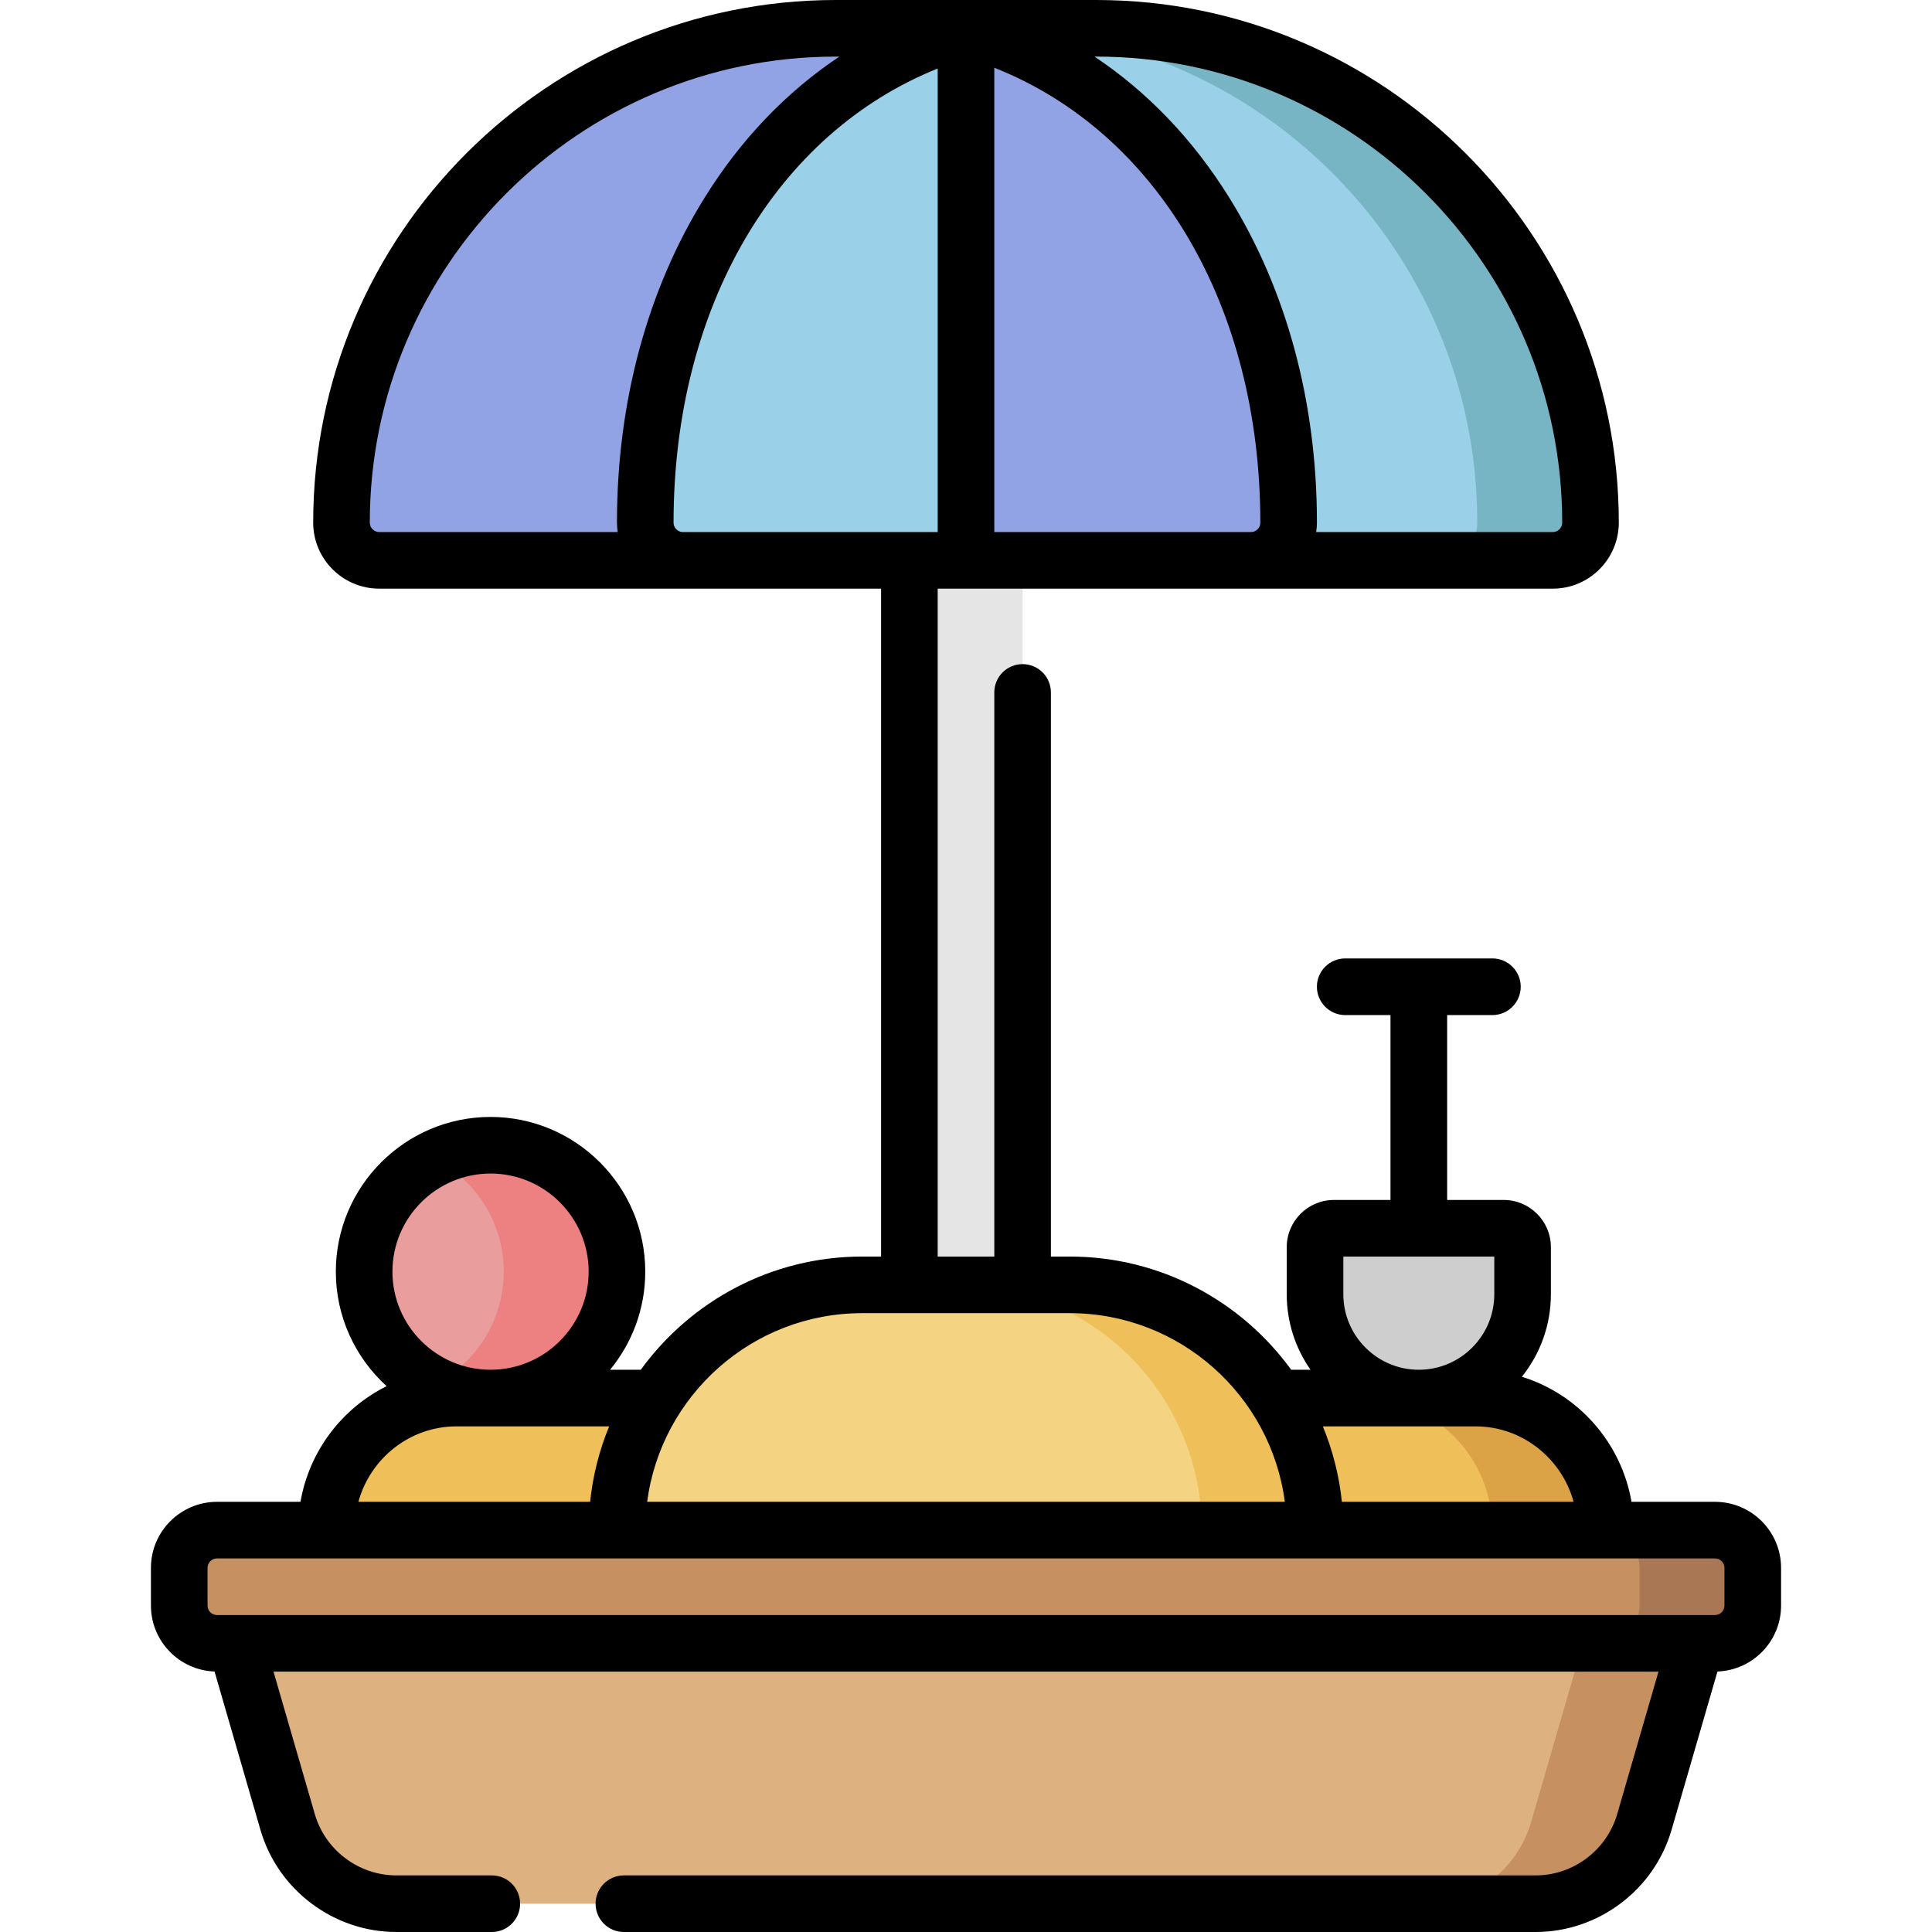 <svg id="Capa_1" enable-background="new 0 0 512 512" height="512" viewBox="0 0 512 512" width="512" xmlns="http://www.w3.org/2000/svg"><path d="m241 117.002h30v288.498h-30z" fill="#e5e5e5"/><path d="m86.5 405.5v-.25c0-19.054 15.446-34.75 34.5-34.75h270c19.054 0 34.5 15.696 34.5 34.75v.25l-169.5 26.833z" fill="#efc059"/><path d="m425.5 405.25v.25h-30v-.25c0-19.05-15.45-34.75-34.5-34.75h30c19.05 0 34.5 15.7 34.5 34.75z" fill="#dba246"/><path d="m283.5 340.5h-55c-35.898 0-65 29.101-65 65l92.5 26.833 92.5-26.833c0-35.899-29.101-65-65-65z" fill="#f4d382"/><path d="m348.5 405.5h-30c0-17.95-7.28-34.2-19.04-45.96s-28.01-19.04-45.96-19.04h30c17.95 0 34.2 7.28 45.96 19.04s19.04 28.01 19.04 45.96z" fill="#efc059"/><path d="m406.961 504.5h-301.922c-13.352 0-25.097-8.824-28.814-21.648l-13.725-47.352 189.5-12 197.5 12-13.725 47.352c-3.717 12.824-15.462 21.648-28.814 21.648z" fill="#ddb180"/><path d="m449.5 435.5-13.73 47.35c-3.71 12.83-15.46 21.65-28.81 21.65h-30c13.35 0 25.1-8.82 28.81-21.65l13.73-47.35z" fill="#c69060"/><path d="m454.5 435.5h-397c-5.523 0-10-4.477-10-10v-10c0-5.523 4.477-10 10-10h397c5.523 0 10 4.477 10 10v10c0 5.523-4.477 10-10 10z" fill="#c69060"/><path d="m464.5 415.5v10c0 5.52-4.48 10-10 10h-30c1.74 0 3.37-.44 4.8-1.23 3.1-1.69 5.2-4.99 5.2-8.77v-10c0-5.52-4.48-10-10-10h30c5.52 0 10 4.48 10 10z" fill="#a75"/><path d="m411.5 148.5h-311c-5.523 0-10-4.477-10-10 0-72.349 58.651-131 131-131h69c72.349 0 131 58.651 131 131 0 5.523-4.477 10-10 10z" fill="#91a3e5"/><path d="m130 303.5c18.502 0 33.5 14.998 33.5 33.5 0 18.502-14.998 33.5-33.5 33.5-18.502 0-33.5-14.998-33.5-33.5 0-18.502 14.998-33.5 33.5-33.5z" fill="#ea9d9d"/><path d="m163.5 337c0 9.25-3.75 17.62-9.81 23.69-6.07 6.06-14.44 9.81-23.69 9.81-5.39 0-10.49-1.27-15-3.54 3.23-1.62 6.16-3.74 8.69-6.27 6.06-6.07 9.81-14.44 9.81-23.69 0-13.11-7.53-24.46-18.5-29.96 4.51-2.27 9.61-3.54 15-3.54 18.5 0 33.5 15 33.5 33.5z" fill="#ed8080"/><path d="m398.5 325.5h-15v-56.5h12c4.142 0 7.5-3.358 7.5-7.5s-3.358-7.5-7.5-7.5h-39c-4.142 0-7.5 3.358-7.5 7.5s3.358 7.5 7.5 7.5h12v56.5h-15c-2.761 0-5 2.239-5 5v12.5c0 15.188 12.312 27.5 27.5 27.5s27.5-12.312 27.5-27.5v-12.5c0-2.761-2.239-5-5-5z" fill="#cecece"/><path d="m421.5 138.5c0 2.76-1.12 5.26-2.93 7.07s-4.31 2.93-7.07 2.93h-80c2.76 0 5.26-1.12 7.07-2.93s2.93-4.31 2.93-7.07c0-59.91-30.38-115.31-85.25-130.93.08-.02.17-.05.25-.07h34c72.35 0 131 58.65 131 131z" fill="#9ad0e8"/><path d="m421.5 138.5c0 2.76-1.12 5.26-2.93 7.07s-4.31 2.93-7.07 2.93h-30c2.76 0 5.26-1.12 7.07-2.93s2.93-4.31 2.93-7.07c0-72.35-58.65-131-131-131h30c72.35 0 131 58.65 131 131z" fill="#78b5c4"/><path d="m341.5 138.5c0 2.76-1.12 5.26-2.93 7.07s-4.31 2.93-7.07 2.93h-75.5v-140.85c.08-.03.16-.05.25-.08 54.87 15.62 85.25 71.02 85.25 130.93z" fill="#91a3e5"/><path d="m256 7.65v140.85h-75c-2.76 0-5.26-1.12-7.07-2.93s-2.93-4.31-2.93-7.07c0-59.82 30.28-115.14 85-130.85z" fill="#9ad0e8"/><path d="m454.5 398h-22.132c-2.72-15.746-14.125-28.531-29.06-33.145 4.807-5.994 7.692-13.592 7.692-21.855v-12.5c0-6.893-5.607-12.5-12.5-12.5h-15v-49h12c4.142 0 7.5-3.358 7.5-7.5s-3.358-7.5-7.5-7.5h-39c-4.142 0-7.5 3.358-7.5 7.5s3.358 7.5 7.5 7.5h12v49h-15c-6.893 0-12.5 5.607-12.5 12.5v12.5c0 7.433 2.336 14.326 6.302 20h-5.119c-13.188-18.16-34.573-30-58.683-30h-5v-149.5c0-4.142-3.358-7.5-7.5-7.5s-7.5 3.358-7.5 7.5v149.5h-15v-177h163c9.649 0 17.5-7.851 17.5-17.5 0-76.369-62.131-138.5-138.5-138.5h-69c-76.369 0-138.5 62.131-138.5 138.5 0 9.649 7.851 17.5 17.5 17.5h133v177h-5c-24.11 0-45.495 11.84-58.683 30h-8.14c5.822-7.081 9.323-16.139 9.323-26 0-22.607-18.393-41-41-41s-41 18.393-41 41c0 12.018 5.198 22.844 13.463 30.35-11.818 5.873-20.504 17.176-22.832 30.65h-22.131c-9.649 0-17.5 7.851-17.5 17.5v10c0 9.432 7.506 17.125 16.856 17.467l12.166 41.973c4.618 15.933 19.429 27.06 36.017 27.06h25.294c4.142 0 7.5-3.358 7.5-7.5s-3.358-7.5-7.5-7.5h-25.294c-9.953 0-18.839-6.676-21.61-16.236l-10.946-37.764h367.035l-10.946 37.764c-2.772 9.559-11.658 16.236-21.611 16.236h-241.628c-4.142 0-7.5 3.358-7.5 7.5s3.358 7.5 7.5 7.5h241.628c16.588 0 31.399-11.127 36.018-27.06l12.166-41.973c9.35-.343 16.856-8.035 16.856-17.467v-10c-.001-9.649-7.852-17.5-17.501-17.5zm-273.5-257c-.899 0-1.492-.459-1.767-.733-.274-.274-.733-.868-.733-1.767 0-57.137 27.143-103.119 70-120.341v122.841zm152.267-.733c-.274.274-.868.733-1.767.733h-68v-123.048c43.148 17.063 70.5 63.187 70.5 120.548 0 .899-.459 1.493-.733 1.767zm80.733-1.767c0 1.378-1.122 2.5-2.5 2.5h-62.697c.117-.823.197-1.654.197-2.5 0-31.901-8.038-61.688-23.244-86.14-9.59-15.42-21.663-28.004-35.699-37.36h.443c68.098 0 123.5 55.402 123.5 123.5zm-316 0c0-68.098 55.402-123.5 123.5-123.5h.943c-14.036 9.356-26.11 21.94-35.699 37.36-15.206 24.453-23.244 54.239-23.244 86.14 0 .846.08 1.677.197 2.5h-63.197c-1.378 0-2.5-1.122-2.5-2.5zm258 204.5v-10h40v10c0 11.028-8.972 20-20 20s-20-8.972-20-20zm35 35c12.4 0 22.868 8.484 26.022 20h-61.41c-.724-7.01-2.461-13.722-5.045-20zm-162.5-30h55c29.162 0 53.306 21.828 56.995 50h-168.99c3.689-28.172 27.833-50 56.995-50zm-98.5-37c14.336 0 26 11.664 26 26s-11.664 26-26 26-26-11.664-26-26 11.664-26 26-26zm-9 67h40.433c-2.584 6.278-4.321 12.99-5.045 20h-61.41c3.154-11.516 13.622-20 26.022-20zm-66 37.5c0-1.378 1.122-2.5 2.5-2.5h397c1.378 0 2.5 1.122 2.5 2.5v10c0 1.378-1.122 2.5-2.5 2.5h-397c-1.378 0-2.5-1.122-2.5-2.5z"/></svg>